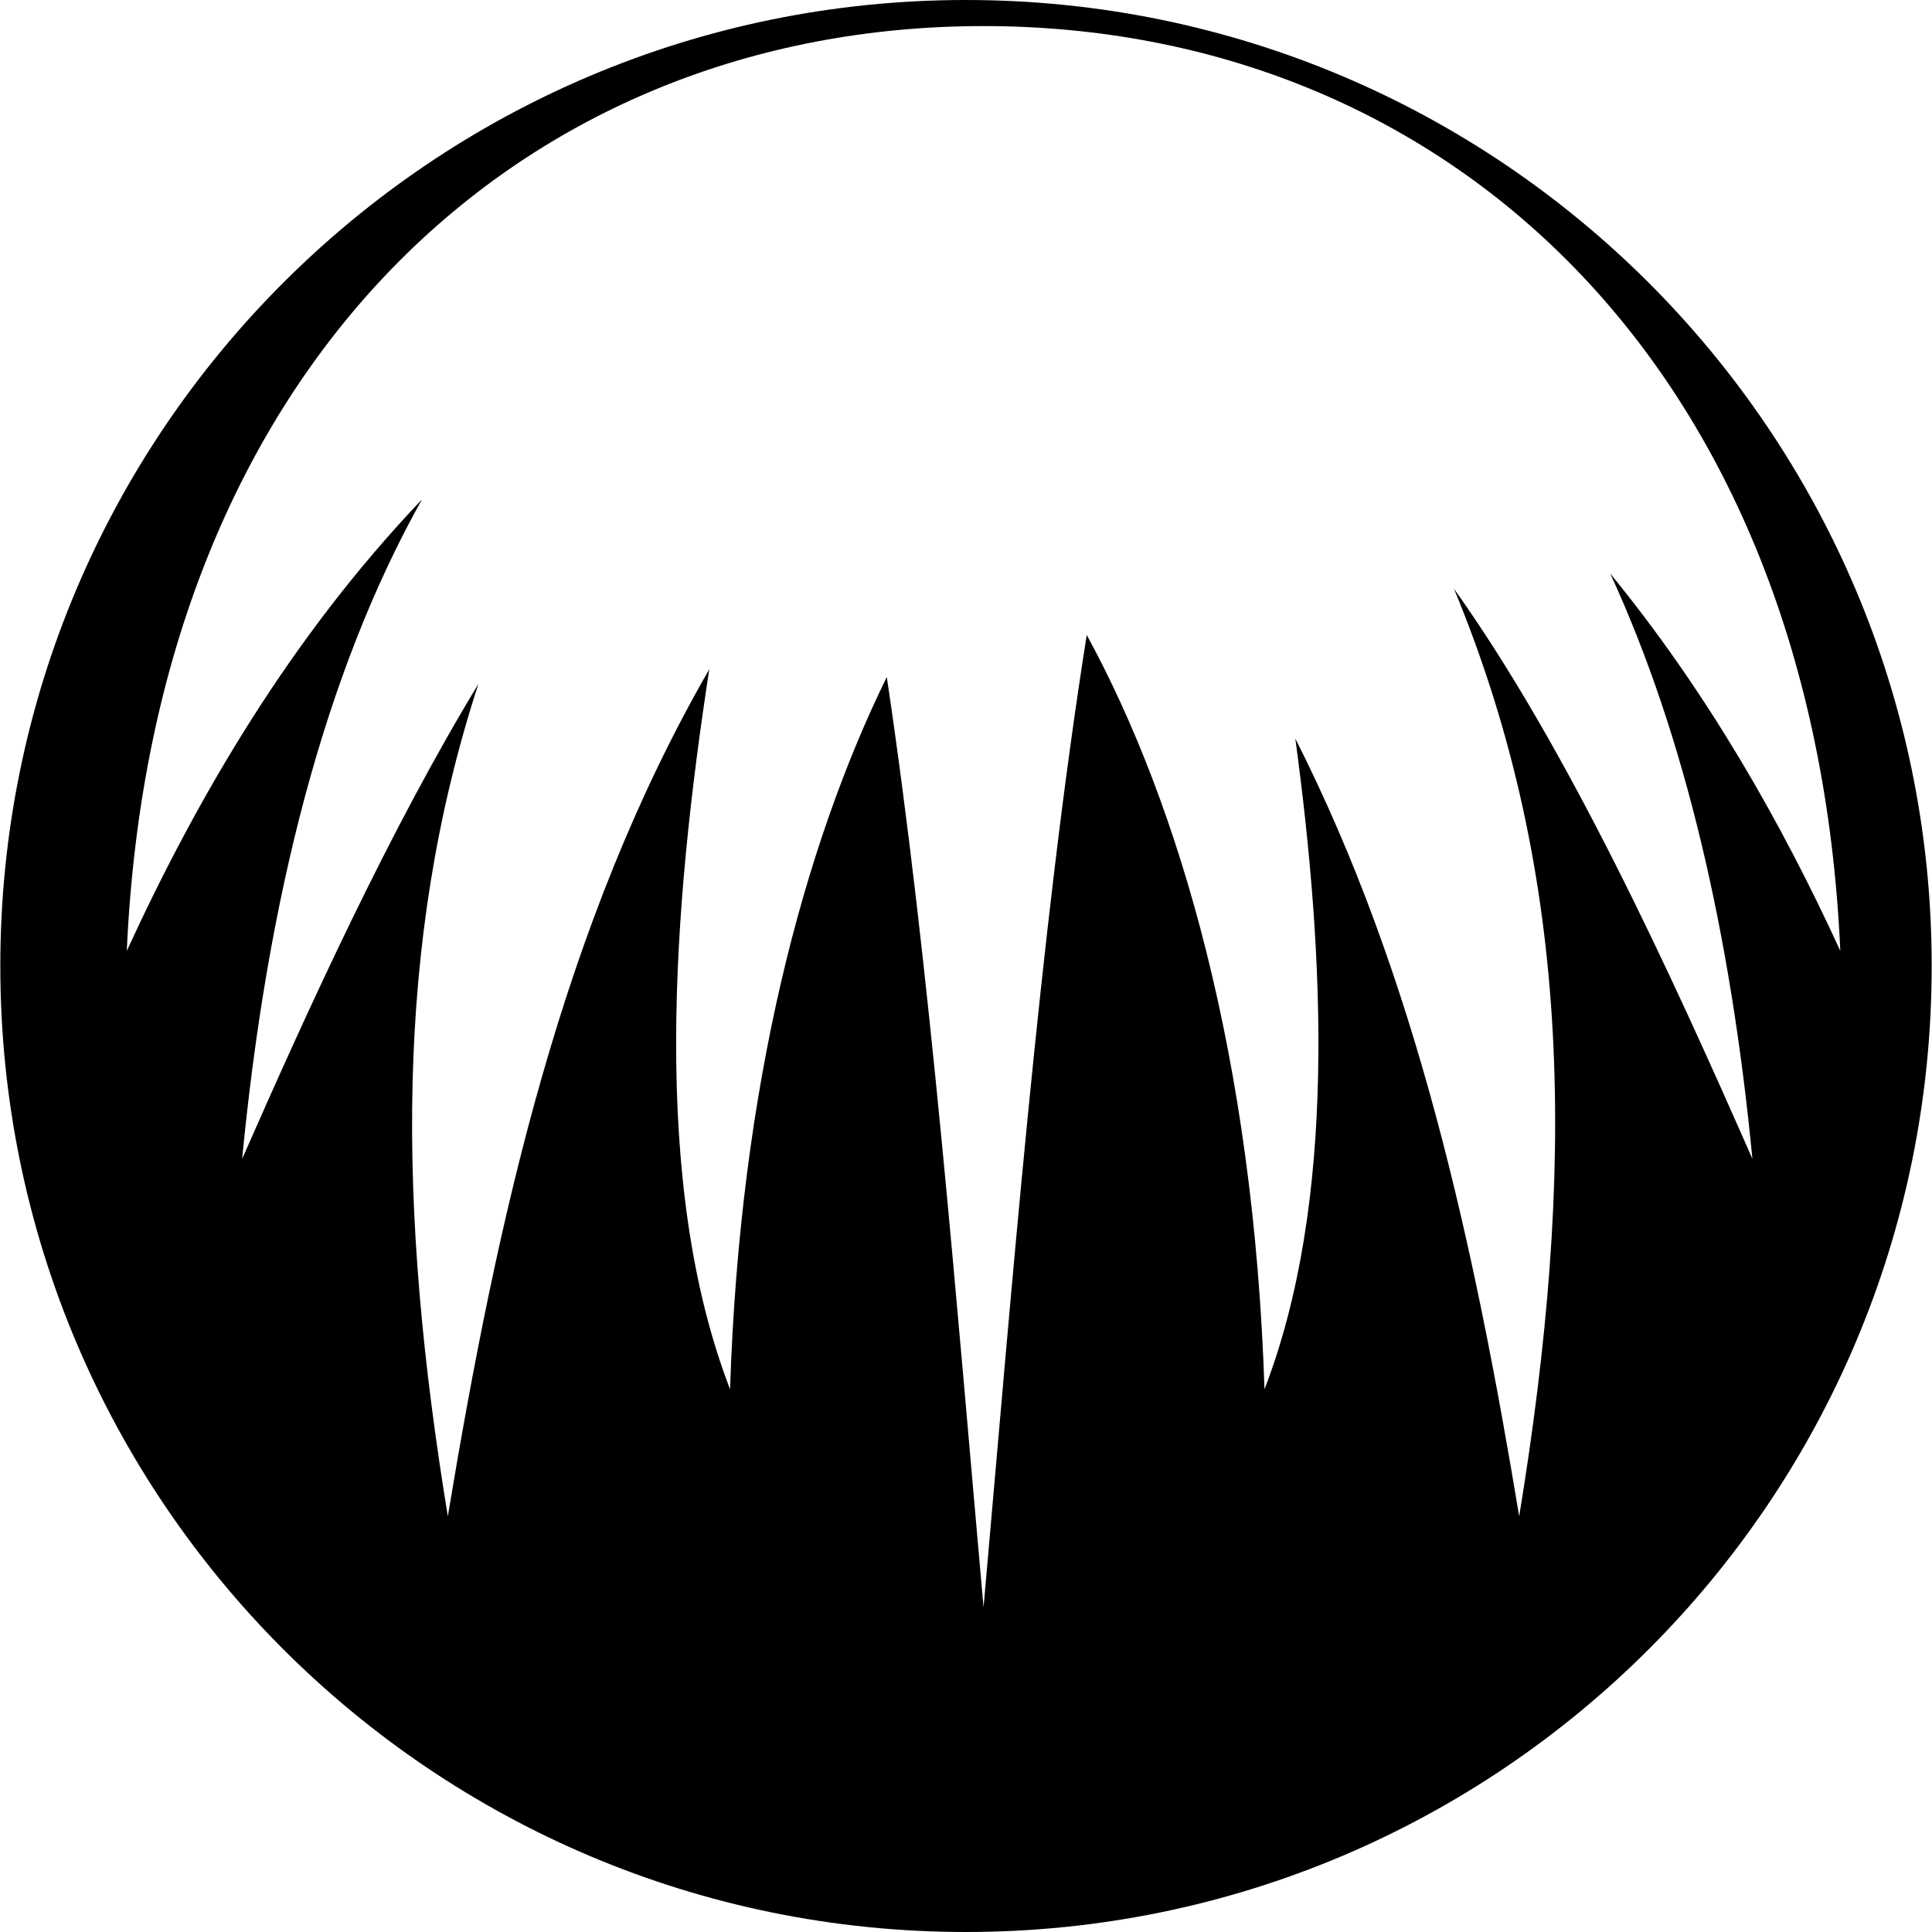 <svg role="img" viewBox="0 0 24 24" xmlns="http://www.w3.org/2000/svg"><title>BitComet</title><path d="M11.996 0C5.37.002.002 5.375.004 12v.009c.003 6.625 5.375 11.993 12 11.991 6.625-.002 11.994-5.375 11.992-12v-.009C23.993 5.366 18.62-.002 11.996 0zm9.773 14.396c-1.01-2.297-2.288-5.093-3.707-7.082 1.494 3.606 1.508 7.26.81 11.522-.562-3.39-1.284-6.707-2.781-9.661.369 2.73.512 5.761-.383 8.083-.133-4.093-1.049-7.246-2.208-9.37-.587 3.697-.938 8.203-1.282 12.079-.329-3.696-.663-7.962-1.202-11.557-1.032 2.106-1.825 5.072-1.947 8.848-.99-2.57-.71-6.005-.258-8.944-1.822 3.162-2.63 6.798-3.248 10.522-.622-3.798-.672-7.112.38-10.34-1.11 1.828-2.112 4.028-2.935 5.9.313-3.242 1.023-6.029 2.234-8.192-1.613 1.694-2.77 3.656-3.667 5.608C1.903 4.493 6.516.324 12.218.324c5.703 0 10.315 4.169 10.643 11.488-.738-1.608-1.658-3.22-2.858-4.687.928 2.014 1.496 4.472 1.766 7.27z"/></svg>